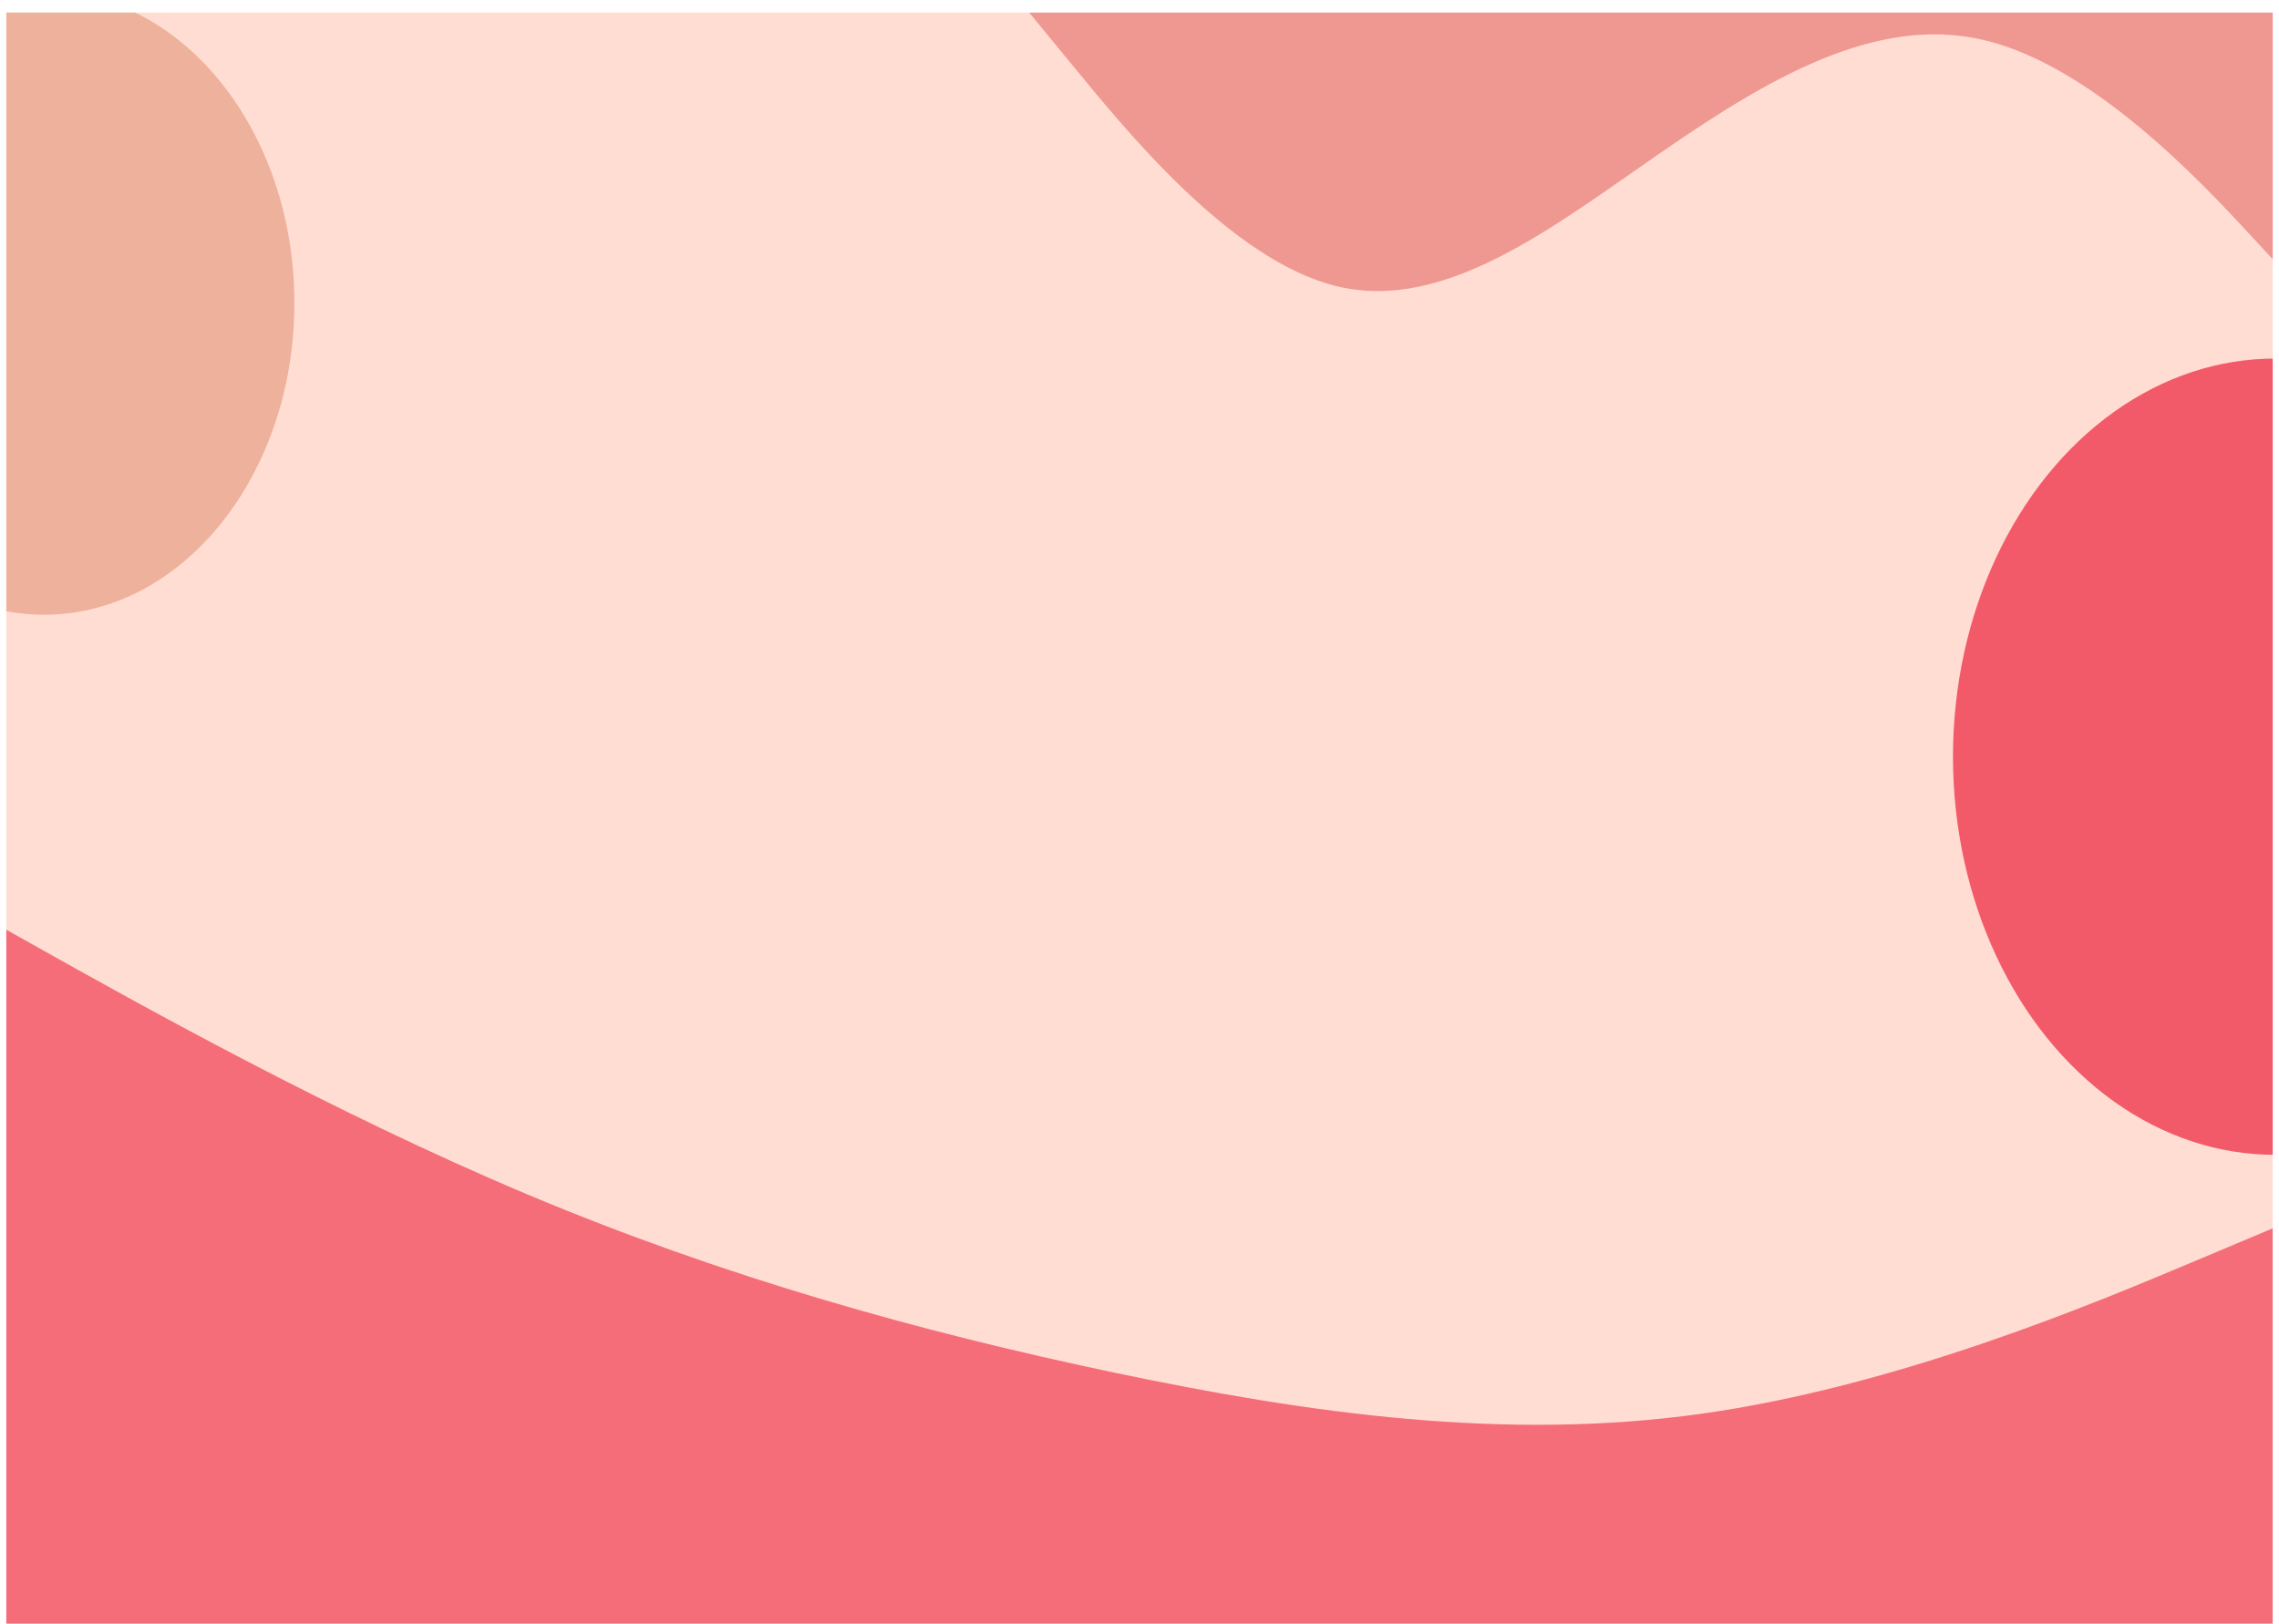 <svg width="1448" height="1032" viewBox="0 0 1448 1032" fill="none" xmlns="http://www.w3.org/2000/svg">
<g clip-path="url(#clip0_5_5)" filter="url(#filter0_dd_5_5)">
<rect width="1440" height="1024" transform="translate(4)" fill="white"/>
<rect x="3.091" y="-13.539" width="1450.93" height="1043.54" fill="#FFDDD2"/>
<ellipse cx="28.018" cy="184.577" rx="159.018" ry="198.115" fill="#E29578" fill-opacity="0.6"/>
<ellipse cx="1445.43" cy="472.923" rx="204.574" ry="253.038" fill="#EF233C" fill-opacity="0.7"/>
<path fill-rule="evenodd" clip-rule="evenodd" d="M1464.34 178.692L1431.11 142.824C1396.14 104.714 1327.95 32.978 1259.76 17.286C1191.57 1.593 1123.38 41.945 1055.19 89.022C986.996 136.099 918.805 189.901 850.613 174.209C782.422 158.516 714.23 73.33 681.009 32.978L646.039 -9.615V-41H681.009C714.23 -41 782.422 -41 850.613 -41C918.805 -41 986.996 -41 1055.19 -41C1123.38 -41 1191.57 -41 1259.76 -41C1327.95 -41 1396.14 -41 1431.11 -41H1464.34V178.692Z" fill="#D62828" fill-opacity="0.38"/>
<path fill-rule="evenodd" clip-rule="evenodd" d="M-38.168 559.231L24.007 594.103C86.181 628.974 210.53 698.718 334.879 751.026C459.228 803.333 583.578 838.205 707.927 864.359C832.276 890.513 956.625 907.949 1080.97 890.513C1205.32 873.077 1329.67 820.769 1391.85 794.615L1454.02 768.462V1030H1391.85C1329.67 1030 1205.32 1030 1080.97 1030C956.625 1030 832.276 1030 707.927 1030C583.578 1030 459.228 1030 334.879 1030C210.53 1030 86.181 1030 24.007 1030H-38.168V559.231Z" fill="#EF233C" fill-opacity="0.6"/>
</g>
<defs>
<filter id="filter0_dd_5_5" x="0" y="0" width="1448" height="1032" filterUnits="userSpaceOnUse" color-interpolation-filters="sRGB">
<feFlood flood-opacity="0" result="BackgroundImageFix"/>
<feColorMatrix in="SourceAlpha" type="matrix" values="0 0 0 0 0 0 0 0 0 0 0 0 0 0 0 0 0 0 127 0" result="hardAlpha"/>
<feOffset dy="4"/>
<feGaussianBlur stdDeviation="2"/>
<feComposite in2="hardAlpha" operator="out"/>
<feColorMatrix type="matrix" values="0 0 0 0 0 0 0 0 0 0 0 0 0 0 0 0 0 0 0.25 0"/>
<feBlend mode="normal" in2="BackgroundImageFix" result="effect1_dropShadow_5_5"/>
<feColorMatrix in="SourceAlpha" type="matrix" values="0 0 0 0 0 0 0 0 0 0 0 0 0 0 0 0 0 0 127 0" result="hardAlpha"/>
<feOffset dy="4"/>
<feGaussianBlur stdDeviation="2"/>
<feComposite in2="hardAlpha" operator="out"/>
<feColorMatrix type="matrix" values="0 0 0 0 0 0 0 0 0 0 0 0 0 0 0 0 0 0 0.25 0"/>
<feBlend mode="normal" in2="effect1_dropShadow_5_5" result="effect2_dropShadow_5_5"/>
<feBlend mode="normal" in="SourceGraphic" in2="effect2_dropShadow_5_5" result="shape"/>
</filter>
<clipPath id="clip0_5_5">
<rect width="1440" height="1024" fill="white" transform="translate(4)"/>
</clipPath>
</defs>
</svg>
